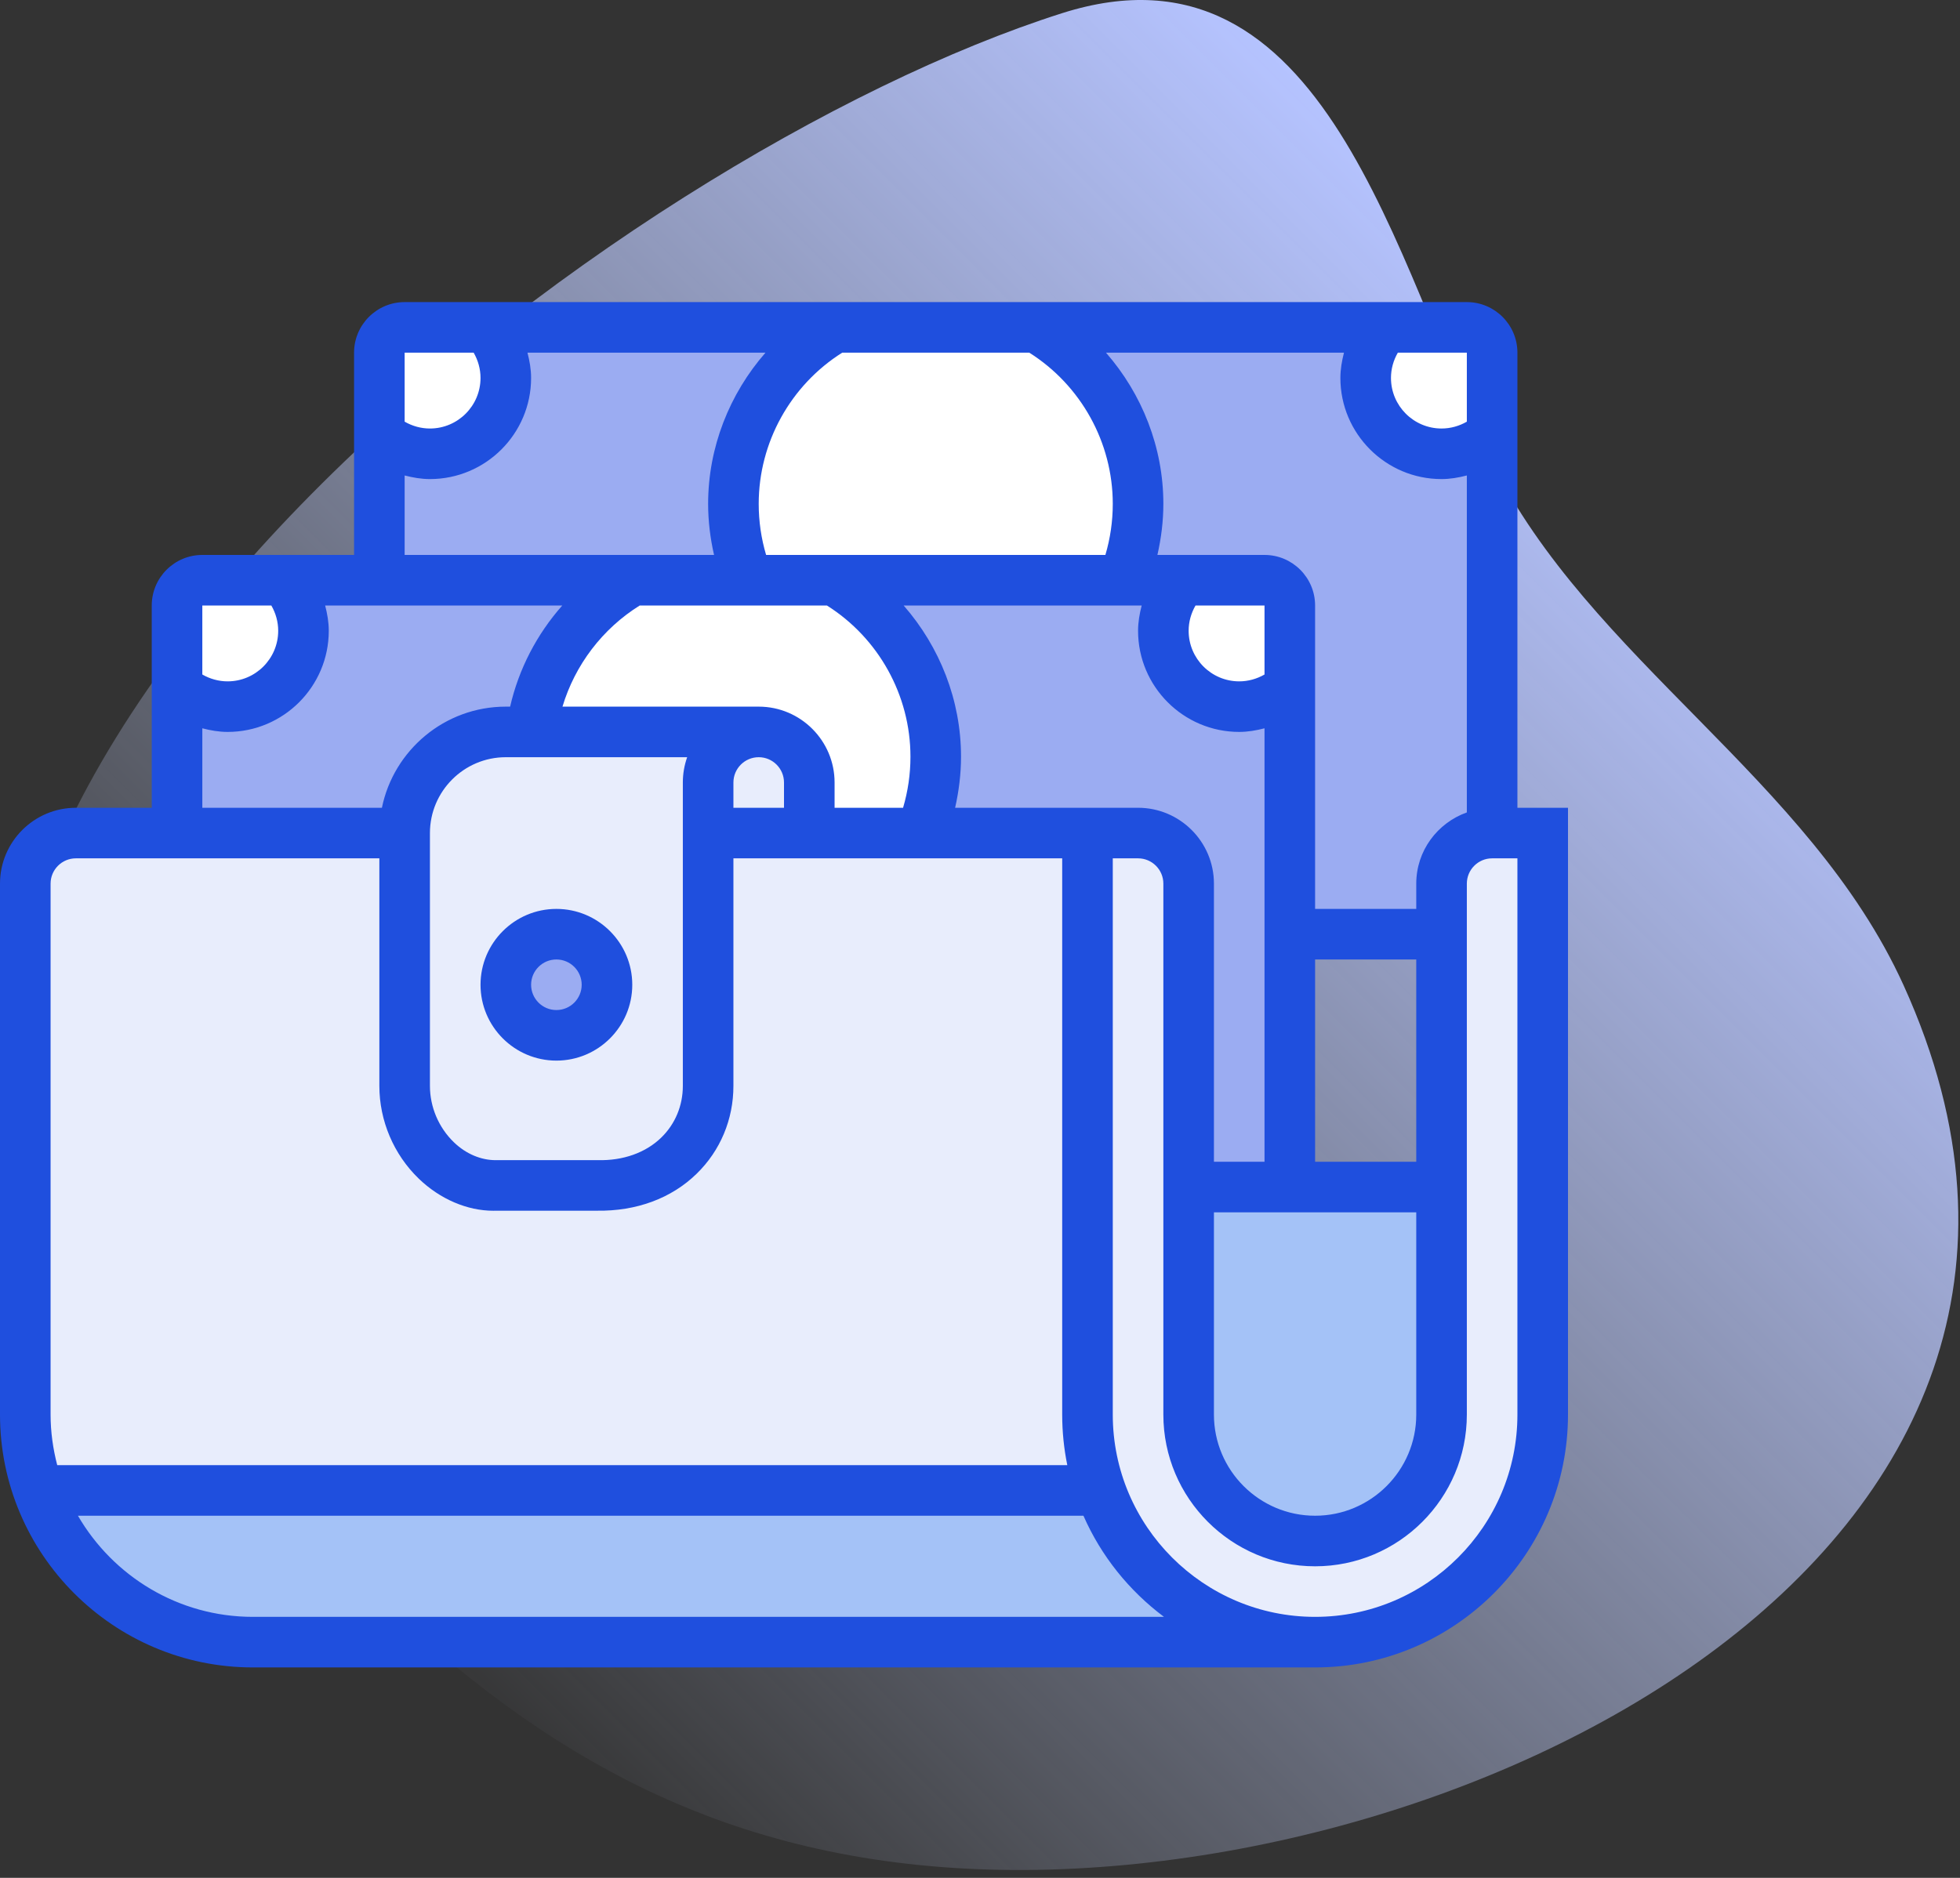 <svg width="240" height="230" viewBox="0 0 240 230" fill="none" xmlns="http://www.w3.org/2000/svg">
<rect x="0" y="0" width="240" height="230" fill="#333333" stroke="none"/>
<path d="M233.08 120.65C221.576 95.344 194.634 80.779 182.602 56.435C170.798 32.555 162.386 -8.65 130.065 1.61C75.69 18.872 -22.485 93.104 4.649 157.537C11.193 173.077 29.907 179.28 41.773 191.252C62.705 212.371 84.333 226.313 115.44 228.687C176.781 233.369 264.87 190.589 233.08 120.65V120.65Z" fill="url(#paint0_linear_1432_6624)"/>
<g clip-path="url(#clip0_1432_6624)">
<path d="M182.707 53.228V102.033C179.3 102.033 176.513 104.82 176.513 108.227V114.42H157.933V84.196V74.162C157.933 72.459 156.539 71.065 154.836 71.065H144.802H137.556C138.702 68.185 139.352 65.027 139.352 61.713C139.352 52.485 134.366 44.402 126.965 40.098H169.576C168.121 41.739 167.223 43.907 167.223 46.291C167.223 51.432 171.373 55.581 176.513 55.581C178.898 55.581 181.065 54.684 182.707 53.228Z" fill="#9BACF2"/>
<path d="M59.58 40.098H102.191C94.79 44.402 89.804 52.485 89.804 61.713C89.804 65.027 90.454 68.185 91.6 71.065H77.417H46.449V53.228C48.09 54.684 50.258 55.581 52.643 55.581C57.783 55.581 61.933 51.432 61.933 46.291C61.933 43.907 61.035 41.739 59.58 40.098Z" fill="#9BACF2"/>
<path d="M46.45 71.064H77.418C70.76 74.904 66.022 81.686 65.031 89.645H61.934C55.09 89.645 49.547 95.188 49.547 102.032H21.676V84.195C23.317 85.65 25.485 86.548 27.869 86.548C33.01 86.548 37.16 82.399 37.16 77.258C37.16 74.874 36.262 72.706 34.806 71.064H46.45Z" fill="#9BACF2"/>
<path d="M142.449 77.258C142.449 82.399 146.599 86.548 151.74 86.548C154.124 86.548 156.292 85.65 157.933 84.195V114.419V145.387H145.546V108.226C145.546 104.819 142.759 102.032 139.353 102.032H133.159H112.782C113.928 99.152 114.579 95.993 114.579 92.68C114.579 83.451 109.593 75.369 102.191 71.064H137.557H144.803C143.348 72.706 142.449 74.874 142.449 77.258Z" fill="#9BACF2"/>
<path d="M34.806 71.064C36.262 72.706 37.16 74.874 37.16 77.258C37.16 82.399 33.01 86.548 27.869 86.548C25.485 86.548 23.317 85.65 21.676 84.195V74.161C21.676 72.458 23.069 71.064 24.773 71.064H34.806Z" fill="white"/>
<path d="M59.583 40.098C61.039 41.739 61.937 43.907 61.937 46.291C61.937 51.432 57.787 55.581 52.647 55.581C50.262 55.581 48.094 54.684 46.453 53.228V43.194C46.453 41.491 47.847 40.098 49.55 40.098H59.583Z" fill="white"/>
<path d="M182.71 43.194V53.228C181.069 54.684 178.901 55.581 176.517 55.581C171.376 55.581 167.227 51.432 167.227 46.291C167.227 43.907 168.125 41.739 169.58 40.098H179.614C181.317 40.098 182.71 41.491 182.71 43.194Z" fill="white"/>
<path d="M157.937 74.161V84.195C156.296 85.65 154.128 86.548 151.743 86.548C146.603 86.548 142.453 82.399 142.453 77.258C142.453 74.874 143.351 72.706 144.807 71.064H154.84C156.543 71.064 157.937 72.458 157.937 74.161Z" fill="white"/>
<path d="M139.353 61.713C139.353 65.027 138.703 68.185 137.557 71.065H102.192H91.601C90.455 68.185 89.805 65.027 89.805 61.713C89.805 52.485 94.79 44.402 102.192 40.098H126.966C134.367 44.402 139.353 52.485 139.353 61.713Z" fill="white"/>
<path d="M114.58 92.68C114.58 95.993 113.929 99.152 112.784 102.032H99.096V95.839C99.096 92.432 96.309 89.645 92.902 89.645H65.031C66.022 81.686 70.76 74.904 77.418 71.064H91.602H102.193C109.594 75.369 114.58 83.451 114.58 92.68Z" fill="white"/>
<path d="M92.904 89.644C96.311 89.644 99.098 92.432 99.098 95.838V102.032H86.711V95.838C86.711 94.135 87.392 92.587 88.538 91.472C89.653 90.326 91.201 89.644 92.904 89.644Z" fill="#E8EDFC"/>
<path d="M176.515 145.387V173.258C176.515 177.531 174.78 181.402 171.993 184.22C169.175 187.007 165.304 188.742 161.031 188.742C152.484 188.742 145.547 181.805 145.547 173.258V145.387H157.934H176.515Z" fill="#A4C2F7"/>
<path d="M188.902 102.033V173.259C188.902 188.65 176.422 201.13 161.031 201.13C153.351 201.13 146.352 198.002 141.336 192.954C138.301 189.951 135.978 186.204 134.616 182.054C133.656 179.298 133.16 176.325 133.16 173.259V102.033H139.354C142.76 102.033 145.547 104.82 145.547 108.227V145.388V173.259C145.547 181.806 152.484 188.743 161.031 188.743C165.305 188.743 169.176 187.009 171.994 184.222C174.781 181.404 176.515 177.533 176.515 173.259V145.388V114.42V108.227C176.515 104.82 179.302 102.033 182.709 102.033H188.902Z" fill="#E8EDFC"/>
<path d="M133.162 182.549H6.194L4.801 182.828C3.686 179.855 3.098 176.604 3.098 173.259V108.227C3.098 104.82 5.885 102.033 9.291 102.033H21.678H49.549V133.001C49.549 139.845 55.093 145.388 60.791 145.202H73.178C81.167 145.388 86.711 139.845 86.711 133.001V102.033H99.098H112.785H133.162V173.259C133.162 176.325 133.658 179.298 134.618 182.054L133.162 182.549Z" fill="#E8EDFC"/>
<path d="M161.033 201.129H30.968C18.953 201.129 8.703 193.511 4.801 182.827L6.194 182.548H133.162L134.618 182.053C135.98 186.202 138.303 189.95 141.338 192.953C146.354 198.001 153.353 201.129 161.033 201.129Z" fill="#A4C2F7"/>
<path d="M86.708 95.838V102.032V132.999C86.708 139.843 81.165 145.386 73.175 145.201H60.788C55.09 145.386 49.547 139.843 49.547 132.999V102.032C49.547 95.188 55.09 89.644 61.934 89.644H65.031H92.902C91.198 89.644 89.65 90.326 88.535 91.472C87.389 92.587 86.708 94.135 86.708 95.838Z" fill="#E8EDFC"/>
<path d="M68.127 126.807C71.548 126.807 74.321 124.034 74.321 120.613C74.321 117.193 71.548 114.42 68.127 114.42C64.707 114.42 61.934 117.193 61.934 120.613C61.934 124.034 64.707 126.807 68.127 126.807Z" fill="#9BACF2"/>
<path d="M58.84 120.613C58.84 125.735 63.008 129.903 68.13 129.903C73.252 129.903 77.421 125.735 77.421 120.613C77.421 115.491 73.252 111.322 68.13 111.322C63.008 111.322 58.84 115.491 58.84 120.613ZM68.13 117.516C69.84 117.516 71.227 118.906 71.227 120.613C71.227 122.319 69.84 123.709 68.13 123.709C66.421 123.709 65.033 122.319 65.033 120.613C65.033 118.906 66.421 117.516 68.13 117.516Z" fill="#1F4FDE"/>
<path d="M185.806 98.936V43.194C185.806 39.778 183.029 37 179.613 37H49.548C46.133 37 43.355 39.778 43.355 43.194V67.968H24.774C21.358 67.968 18.581 70.746 18.581 74.161V98.936H9.29C4.168 98.936 0 103.104 0 108.226V173.258C0 190.334 13.892 204.226 30.968 204.226H161.032C178.108 204.226 192 190.334 192 173.258V98.936H185.806ZM96 98.936H89.806V95.839C89.806 94.132 91.194 92.742 92.903 92.742C94.613 92.742 96 94.132 96 95.839V98.936ZM92.903 86.548H68.875C70.399 81.457 73.759 77.013 78.333 74.161H101.255C107.57 78.141 111.484 85.149 111.484 92.677C111.484 94.817 111.177 96.913 110.58 98.936H102.194V95.839C102.194 90.717 98.025 86.548 92.903 86.548ZM84.142 92.742C83.802 93.711 83.613 94.752 83.613 95.839V133C83.613 135.422 82.678 137.664 80.984 139.317C79.073 141.185 76.289 142.179 73.174 142.092L60.678 142.095C58.938 142.095 57.08 141.358 55.578 139.903C53.714 138.103 52.645 135.589 52.645 133V102.032C52.645 96.91 56.813 92.742 61.935 92.742H84.142ZM92.903 61.709C92.903 54.181 96.817 47.173 103.129 43.194H126.033C132.344 47.173 136.258 54.181 136.258 61.709C136.258 63.849 135.951 65.949 135.354 67.968H93.808C93.21 65.952 92.903 63.852 92.903 61.709ZM154.839 82.612C153.903 83.151 152.841 83.452 151.742 83.452C148.326 83.452 145.548 80.674 145.548 77.258C145.548 76.159 145.849 75.097 146.391 74.161H154.839V82.612ZM110.651 74.161H139.798C139.538 75.168 139.355 76.199 139.355 77.258C139.355 84.09 144.91 89.645 151.742 89.645C152.801 89.645 153.832 89.463 154.839 89.202V142.29H148.645V108.226C148.645 103.104 144.477 98.936 139.355 98.936H116.953C117.414 96.892 117.677 94.804 117.677 92.677C117.677 85.768 115.076 79.221 110.651 74.161ZM148.645 148.484H173.419V173.258C173.419 180.09 167.864 185.645 161.032 185.645C154.201 185.645 148.645 180.09 148.645 173.258V148.484ZM173.419 142.29H161.032V117.516H173.419V142.29ZM173.419 108.226V111.323H161.032V74.161C161.032 70.746 158.254 67.968 154.839 67.968H141.724C142.188 65.924 142.452 63.837 142.452 61.709C142.452 54.803 139.85 48.254 135.425 43.194H164.569C164.312 44.2 164.129 45.231 164.129 46.29C164.129 53.122 169.685 58.677 176.516 58.677C177.575 58.677 178.606 58.495 179.613 58.235V99.505C176.018 100.787 173.419 104.194 173.419 108.226ZM179.613 51.645C178.678 52.184 177.615 52.484 176.516 52.484C173.1 52.484 170.323 49.706 170.323 46.29C170.323 45.191 170.623 44.129 171.165 43.194H179.613V51.645ZM57.999 43.194C58.538 44.129 58.839 45.191 58.839 46.29C58.839 49.706 56.061 52.484 52.645 52.484C51.546 52.484 50.484 52.184 49.548 51.645V43.194H57.999ZM49.548 58.235C50.555 58.495 51.586 58.677 52.645 58.677C59.477 58.677 65.032 53.122 65.032 46.29C65.032 45.231 64.85 44.2 64.589 43.194H93.733C89.311 48.254 86.71 54.8 86.71 61.709C86.71 63.84 86.97 65.927 87.434 67.968H49.548V58.235ZM33.225 74.161C33.764 75.097 34.065 76.159 34.065 77.258C34.065 80.674 31.287 83.452 27.871 83.452C26.772 83.452 25.709 83.151 24.774 82.612V74.161H33.225ZM24.774 89.202C25.781 89.463 26.812 89.645 27.871 89.645C34.703 89.645 40.258 84.09 40.258 77.258C40.258 76.199 40.075 75.168 39.815 74.161H68.851C65.735 77.682 63.518 81.94 62.465 86.548H61.935C54.46 86.548 48.204 91.878 46.764 98.936H24.774V89.202ZM6.194 108.226C6.194 106.519 7.581 105.129 9.29 105.129H46.452V133C46.452 137.258 48.208 141.398 51.276 144.359C53.881 146.874 57.222 148.292 60.409 148.292C60.536 148.292 60.66 148.289 60.787 148.286H73.096C77.899 148.357 82.195 146.796 85.31 143.752C88.209 140.925 89.806 137.103 89.806 133V105.129H130.065V173.258C130.065 175.379 130.281 177.451 130.69 179.452H7.008C6.494 177.467 6.194 175.401 6.194 173.258V108.226ZM30.968 198.032C21.823 198.032 13.836 193.037 9.544 185.645H132.666C134.834 190.585 138.259 194.836 142.529 198.032H30.968ZM185.806 173.258C185.806 186.918 174.692 198.032 161.032 198.032C147.372 198.032 136.258 186.918 136.258 173.258V105.129H139.355C141.064 105.129 142.452 106.519 142.452 108.226V173.258C142.452 183.505 150.785 191.839 161.032 191.839C171.279 191.839 179.613 183.505 179.613 173.258V108.226C179.613 106.519 181 105.129 182.71 105.129H185.806V173.258Z" fill="#1F4FDE"/>
</g>
<defs>
<linearGradient id="paint0_linear_1432_6624" x1="49.954" y1="206.097" x2="202.841" y2="53.209" gradientUnits="userSpaceOnUse">
<stop stop-color="#D0DCFF" stop-opacity="0"/>
<stop offset="1" stop-color="#B5C3FF"/>
</linearGradient>
<clipPath id="clip0_1432_6624">
<rect width="192" height="167.226" fill="white" transform="translate(0 37)"/>
</clipPath>
</defs>
</svg>
